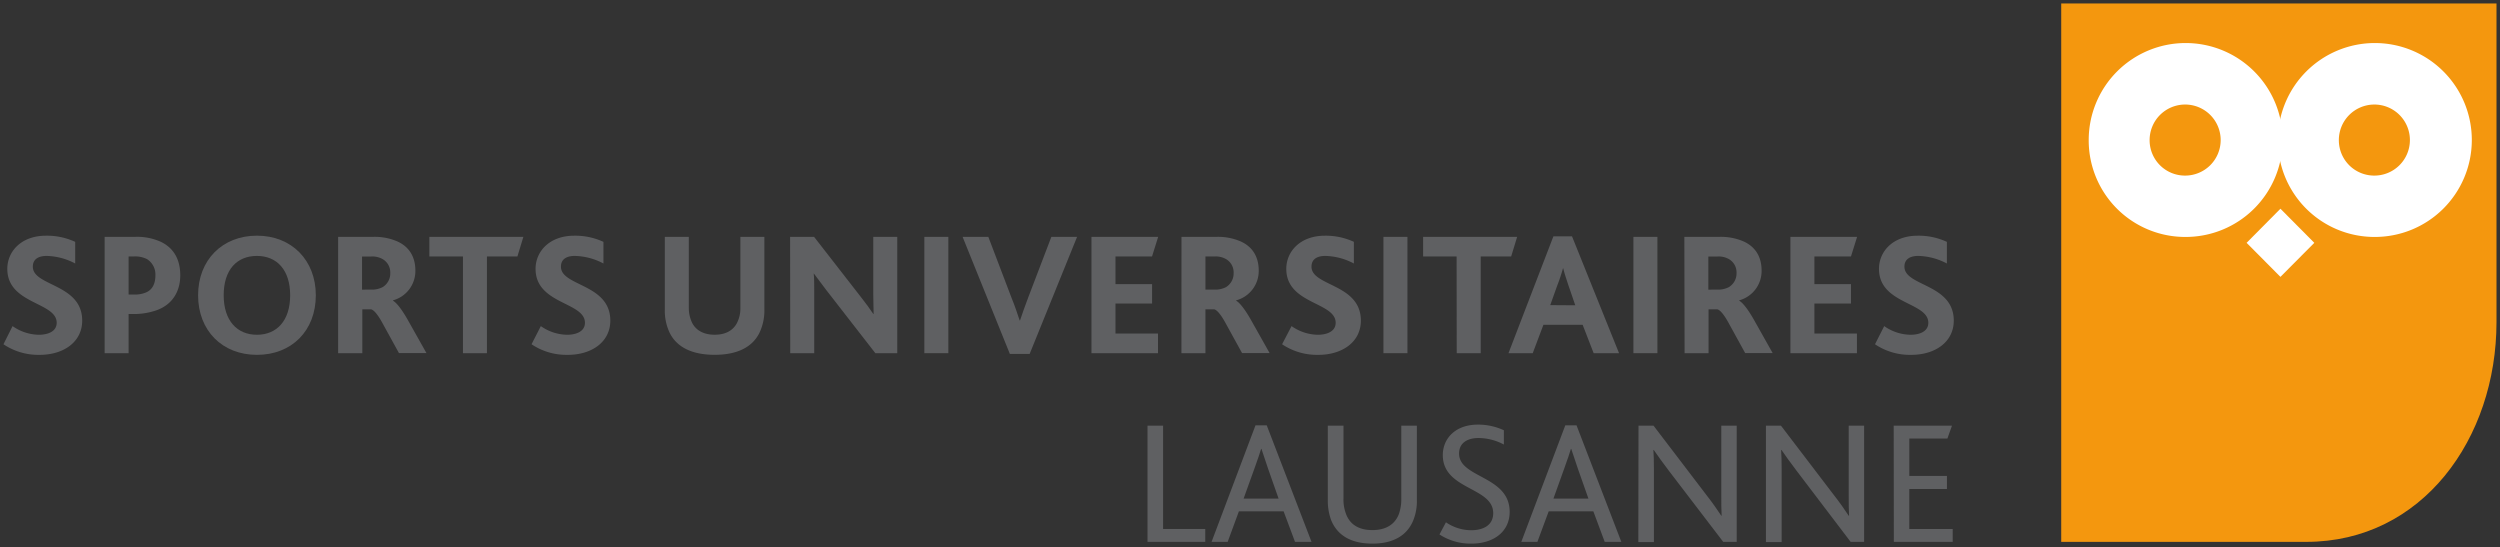 <svg id="LOGO" xmlns="http://www.w3.org/2000/svg" viewBox="0 0 722 158"><rect x="0" y="0" width="722" height="158" fill="#333333" stroke="none"/><defs><style>.cls-1{fill:#f4970e;}.cls-2{fill:#fff;}.cls-3{fill:#5f6062;}</style></defs><title>Plan de travail 2</title><path class="cls-1" d="M595.28,1V156.49h70.77c33.5,0,54.94-29.85,54.94-63.48V1Z"/><path class="cls-2" d="M631,68.43a28,28,0,1,0-27.78-28,27.87,27.87,0,0,0,27.78,28"/><path class="cls-2" d="M685.64,68.43a28,28,0,1,0-27.78-28,27.89,27.89,0,0,0,27.78,28"/><path class="cls-1" d="M631,50.71a10.26,10.26,0,1,0-10.19-10.25A10.21,10.21,0,0,0,631,50.71"/><path class="cls-1" d="M685.64,50.71a10.26,10.26,0,1,0-10.18-10.25,10.21,10.21,0,0,0,10.18,10.25"/><polygon class="cls-2" points="668.37 70.13 658.59 60.28 648.82 70.13 658.59 79.96 668.37 70.13"/><path class="cls-3" d="M3.63,94.18a13.52,13.52,0,0,0,7.58,2.5c2.58,0,5.16-.92,5.16-3.46,0-6.06-14.26-5.3-14.26-15.58,0-5,4-9.57,11.17-9.57a19.35,19.35,0,0,1,8.44,1.78V76.1a18.47,18.47,0,0,0-8.24-2.19c-2.12,0-4,.76-4,3.11,0,5.7,14.26,4.89,14.26,15.58,0,6.11-5.31,9.88-12.28,9.88A18,18,0,0,1,1,99.42Z"/><path class="cls-3" d="M30.22,68.41h8.7a16.47,16.47,0,0,1,7.53,1.43c3.64,1.73,5.61,5,5.61,9.68,0,3.92-1.67,8.1-6.62,10a19.86,19.86,0,0,1-7.13,1.17H37.14V102H30.22Zm8.49,16.65a8.07,8.07,0,0,0,3.59-.66c1.77-.81,2.58-2.55,2.58-4.89a5.23,5.23,0,0,0-2.43-4.68,7.48,7.48,0,0,0-3.84-.76H37.14v11Z"/><path class="cls-3" d="M57.21,85.27c0-10.18,7-17.21,17-17.21s17,7.08,17,17.21c0,10.28-7,17.21-17,17.21S57.21,95.5,57.21,85.27Zm26.59,0C83.8,78,80,73.91,74.2,73.91s-9.6,4-9.6,11.36,3.89,11.41,9.6,11.41S83.8,92.65,83.8,85.27Z"/><path class="cls-3" d="M97.65,68.41h10a16.43,16.43,0,0,1,7,1.27c3.84,1.68,5.31,4.89,5.31,8.45a8.78,8.78,0,0,1-6.47,8.61v.1c1,.56,2.48,2.39,4.25,5.5l5.41,9.62h-7.94l-4.4-8c-1.67-3.16-2.83-4.43-3.64-4.63h-2.53V102H97.65Zm9.5,15.23a6.65,6.65,0,0,0,3.34-.71,4.61,4.61,0,0,0,2.22-4.07,4.42,4.42,0,0,0-2.28-4.07,6,6,0,0,0-3.24-.71h-2.63v9.57Z"/><path class="cls-3" d="M133.7,74.06H124V68.41h27.15l-1.72,5.65h-8.8V102H133.7Z"/><path class="cls-3" d="M156.19,94.18a13.52,13.52,0,0,0,7.58,2.5c2.58,0,5.16-.92,5.16-3.46,0-6.06-14.26-5.3-14.26-15.58,0-5,4-9.57,11.17-9.57a19.35,19.35,0,0,1,8.44,1.78V76.1A18.47,18.47,0,0,0,166,73.91c-2.12,0-4,.76-4,3.11,0,5.7,14.26,4.89,14.26,15.58,0,6.11-5.31,9.88-12.28,9.88a18,18,0,0,1-10.47-3.06Z"/><path class="cls-3" d="M193.45,96.21A14.92,14.92,0,0,1,192,89.29V68.41h6.93V88.88a9.71,9.71,0,0,0,1,4.43c1.16,2.19,3.39,3.36,6.47,3.36s5.26-1.17,6.42-3.36a9.17,9.17,0,0,0,1-4.48V68.41h6.93V89.29a14.91,14.91,0,0,1-1.47,6.92c-2.17,4.28-6.72,6.26-12.89,6.26S195.62,100.49,193.45,96.21Z"/><path class="cls-3" d="M228.18,68.41h6.93l13.75,17.67c1.26,1.63,2.38,3.11,3.34,4.58h.1c-.05-1.73-.1-4-.1-5.55V68.41h6.93V102H252.8L238.49,83.59,235.05,79H235c.15,1.22.15,3.31.15,5v18h-6.93Z"/><path class="cls-3" d="M266.95,68.41h6.93V102h-6.93Z"/><path class="cls-3" d="M278,68.41h7.43l6.67,17.52c1,2.44,1.72,4.63,2.38,6.62h.1c.66-1.93,1.42-4.18,2.38-6.67l6.67-17.47h7.43l-13.7,33.81h-5.71Z"/><path class="cls-3" d="M315.22,68.41h19.26l-1.77,5.65H322.15v8h10.57v5.6H322.15v8.66h12.28V102H315.22Z"/><path class="cls-3" d="M341.21,68.41h10a16.43,16.43,0,0,1,7,1.27c3.84,1.68,5.31,4.89,5.31,8.45A8.78,8.78,0,0,1,357,86.74v.1c1,.56,2.48,2.39,4.25,5.5l5.41,9.62H358.7l-4.4-8c-1.67-3.16-2.83-4.43-3.64-4.63h-2.53V102h-6.93Zm9.5,15.23a6.65,6.65,0,0,0,3.34-.71,4.61,4.61,0,0,0,2.22-4.07A4.42,4.42,0,0,0,354,74.78a6,6,0,0,0-3.24-.71h-2.63v9.57Z"/><path class="cls-3" d="M373,94.18a13.51,13.51,0,0,0,7.58,2.5c2.58,0,5.16-.92,5.16-3.46,0-6.06-14.26-5.3-14.26-15.58,0-5,4-9.57,11.17-9.57A19.35,19.35,0,0,1,391,69.84V76.1a18.46,18.46,0,0,0-8.24-2.19c-2.12,0-4,.76-4,3.11,0,5.7,14.26,4.89,14.26,15.58,0,6.11-5.31,9.88-12.28,9.88a18,18,0,0,1-10.47-3.06Z"/><path class="cls-3" d="M399.54,68.41h6.93V102h-6.93Z"/><path class="cls-3" d="M420.67,74.06H411V68.41h27.15l-1.72,5.65h-8.8V102h-6.93Z"/><path class="cls-3" d="M448.62,68.26H454L467.58,102h-7.33l-3.18-8.2H445.74l-3.09,8.2h-7Zm6.32,19.91L453,82.52c-.81-2.44-1.27-3.87-1.52-5h-.1a50.54,50.54,0,0,1-1.67,5l-2,5.6Z"/><path class="cls-3" d="M471.73,68.41h6.93V102h-6.93Z"/><path class="cls-3" d="M486.44,68.41h10a16.43,16.43,0,0,1,7,1.27c3.84,1.68,5.31,4.89,5.31,8.45a8.78,8.78,0,0,1-6.47,8.61v.1c1,.56,2.48,2.39,4.25,5.5l5.41,9.62h-7.94l-4.4-8c-1.67-3.16-2.83-4.43-3.64-4.63h-2.53V102h-6.92Zm9.5,15.23a6.65,6.65,0,0,0,3.34-.71,4.62,4.62,0,0,0,2.23-4.07,4.42,4.42,0,0,0-2.27-4.07,6,6,0,0,0-3.24-.71h-2.63v9.57Z"/><path class="cls-3" d="M517.07,68.41h19.26l-1.77,5.65H524v8h10.56v5.6H524v8.66h12.28V102H517.07Z"/><path class="cls-3" d="M544.16,94.18a13.53,13.53,0,0,0,7.59,2.5c2.58,0,5.15-.92,5.15-3.46,0-6.06-14.25-5.3-14.25-15.58,0-5,4-9.57,11.17-9.57a19.35,19.35,0,0,1,8.44,1.78V76.1A18.48,18.48,0,0,0,554,73.91c-2.12,0-4,.76-4,3.11,0,5.7,14.25,4.89,14.25,15.58,0,6.11-5.31,9.88-12.28,9.88a18,18,0,0,1-10.47-3.06Z"/><path class="cls-3" d="M331.4,122.93h4.5v29.84h12.18v3.72H331.4Z"/><path class="cls-3" d="M362.59,122.83h3.24l12.94,33.66H374l-3.29-8.81H357.79l-3.24,8.81H349.9ZM369.26,144l-3.08-8.76-1.87-5.6h-.1c-.35,1.22-.91,2.8-1.92,5.65L359.15,144Z"/><path class="cls-3" d="M384.38,150.07a16.49,16.49,0,0,1-.91-5.75V122.93H388v21a11.63,11.63,0,0,0,.76,4.58c1.16,3,3.69,4.58,7.59,4.58s6.47-1.63,7.63-4.58a13,13,0,0,0,.71-4.74V122.93h4.5v21.39a14.78,14.78,0,0,1-1,5.86c-1.77,4.48-5.86,6.82-11.83,6.82C390.19,157,386.15,154.61,384.38,150.07Z"/><path class="cls-3" d="M417.59,150.84a13,13,0,0,0,7.28,2.29c3.34,0,6.37-1.32,6.37-4.94,0-7.59-14.56-6.67-14.56-16.75,0-4.84,3.69-8.81,10.11-8.81a17.66,17.66,0,0,1,7.53,1.63v4.12a15.74,15.74,0,0,0-7.38-1.88c-2.78,0-5.56,1.17-5.56,4.48,0,7.13,14.61,6.36,14.61,16.85,0,5.7-4.6,9.17-11.07,9.17a16.46,16.46,0,0,1-9.2-2.65Z"/><path class="cls-3" d="M452.06,122.83h3.24l12.94,33.66h-4.8l-3.28-8.81H447.26L444,156.49h-4.65ZM458.74,144l-3.09-8.76-1.87-5.6h-.1c-.35,1.22-.91,2.8-1.92,5.65L448.63,144Z"/><path class="cls-3" d="M473.2,122.93h4.34l15.07,19.76c2,2.55,3.39,4.58,4.5,6.26h.1c-.1-1.83-.1-3.46-.1-5.86V122.93h4.45v33.56h-3.9L482,136c-1.87-2.44-3.23-4.38-4.4-6.06h-.1c.1,1.58.15,3.21.15,5.6v21h-4.5Z"/><path class="cls-3" d="M510,122.93h4.34l15.07,19.76c2,2.55,3.39,4.58,4.5,6.26h.1c-.1-1.83-.1-3.46-.1-5.86V122.93h4.45v33.56h-3.9L518.89,136c-1.87-2.44-3.23-4.38-4.4-6.06h-.1c.1,1.58.15,3.21.15,5.6v21H510Z"/><path class="cls-3" d="M546.9,122.93h16.83l-1.32,3.72h-11v10.8h10.87v3.77H551.4v11.56h12.54v3.72h-17Z"/></svg>
